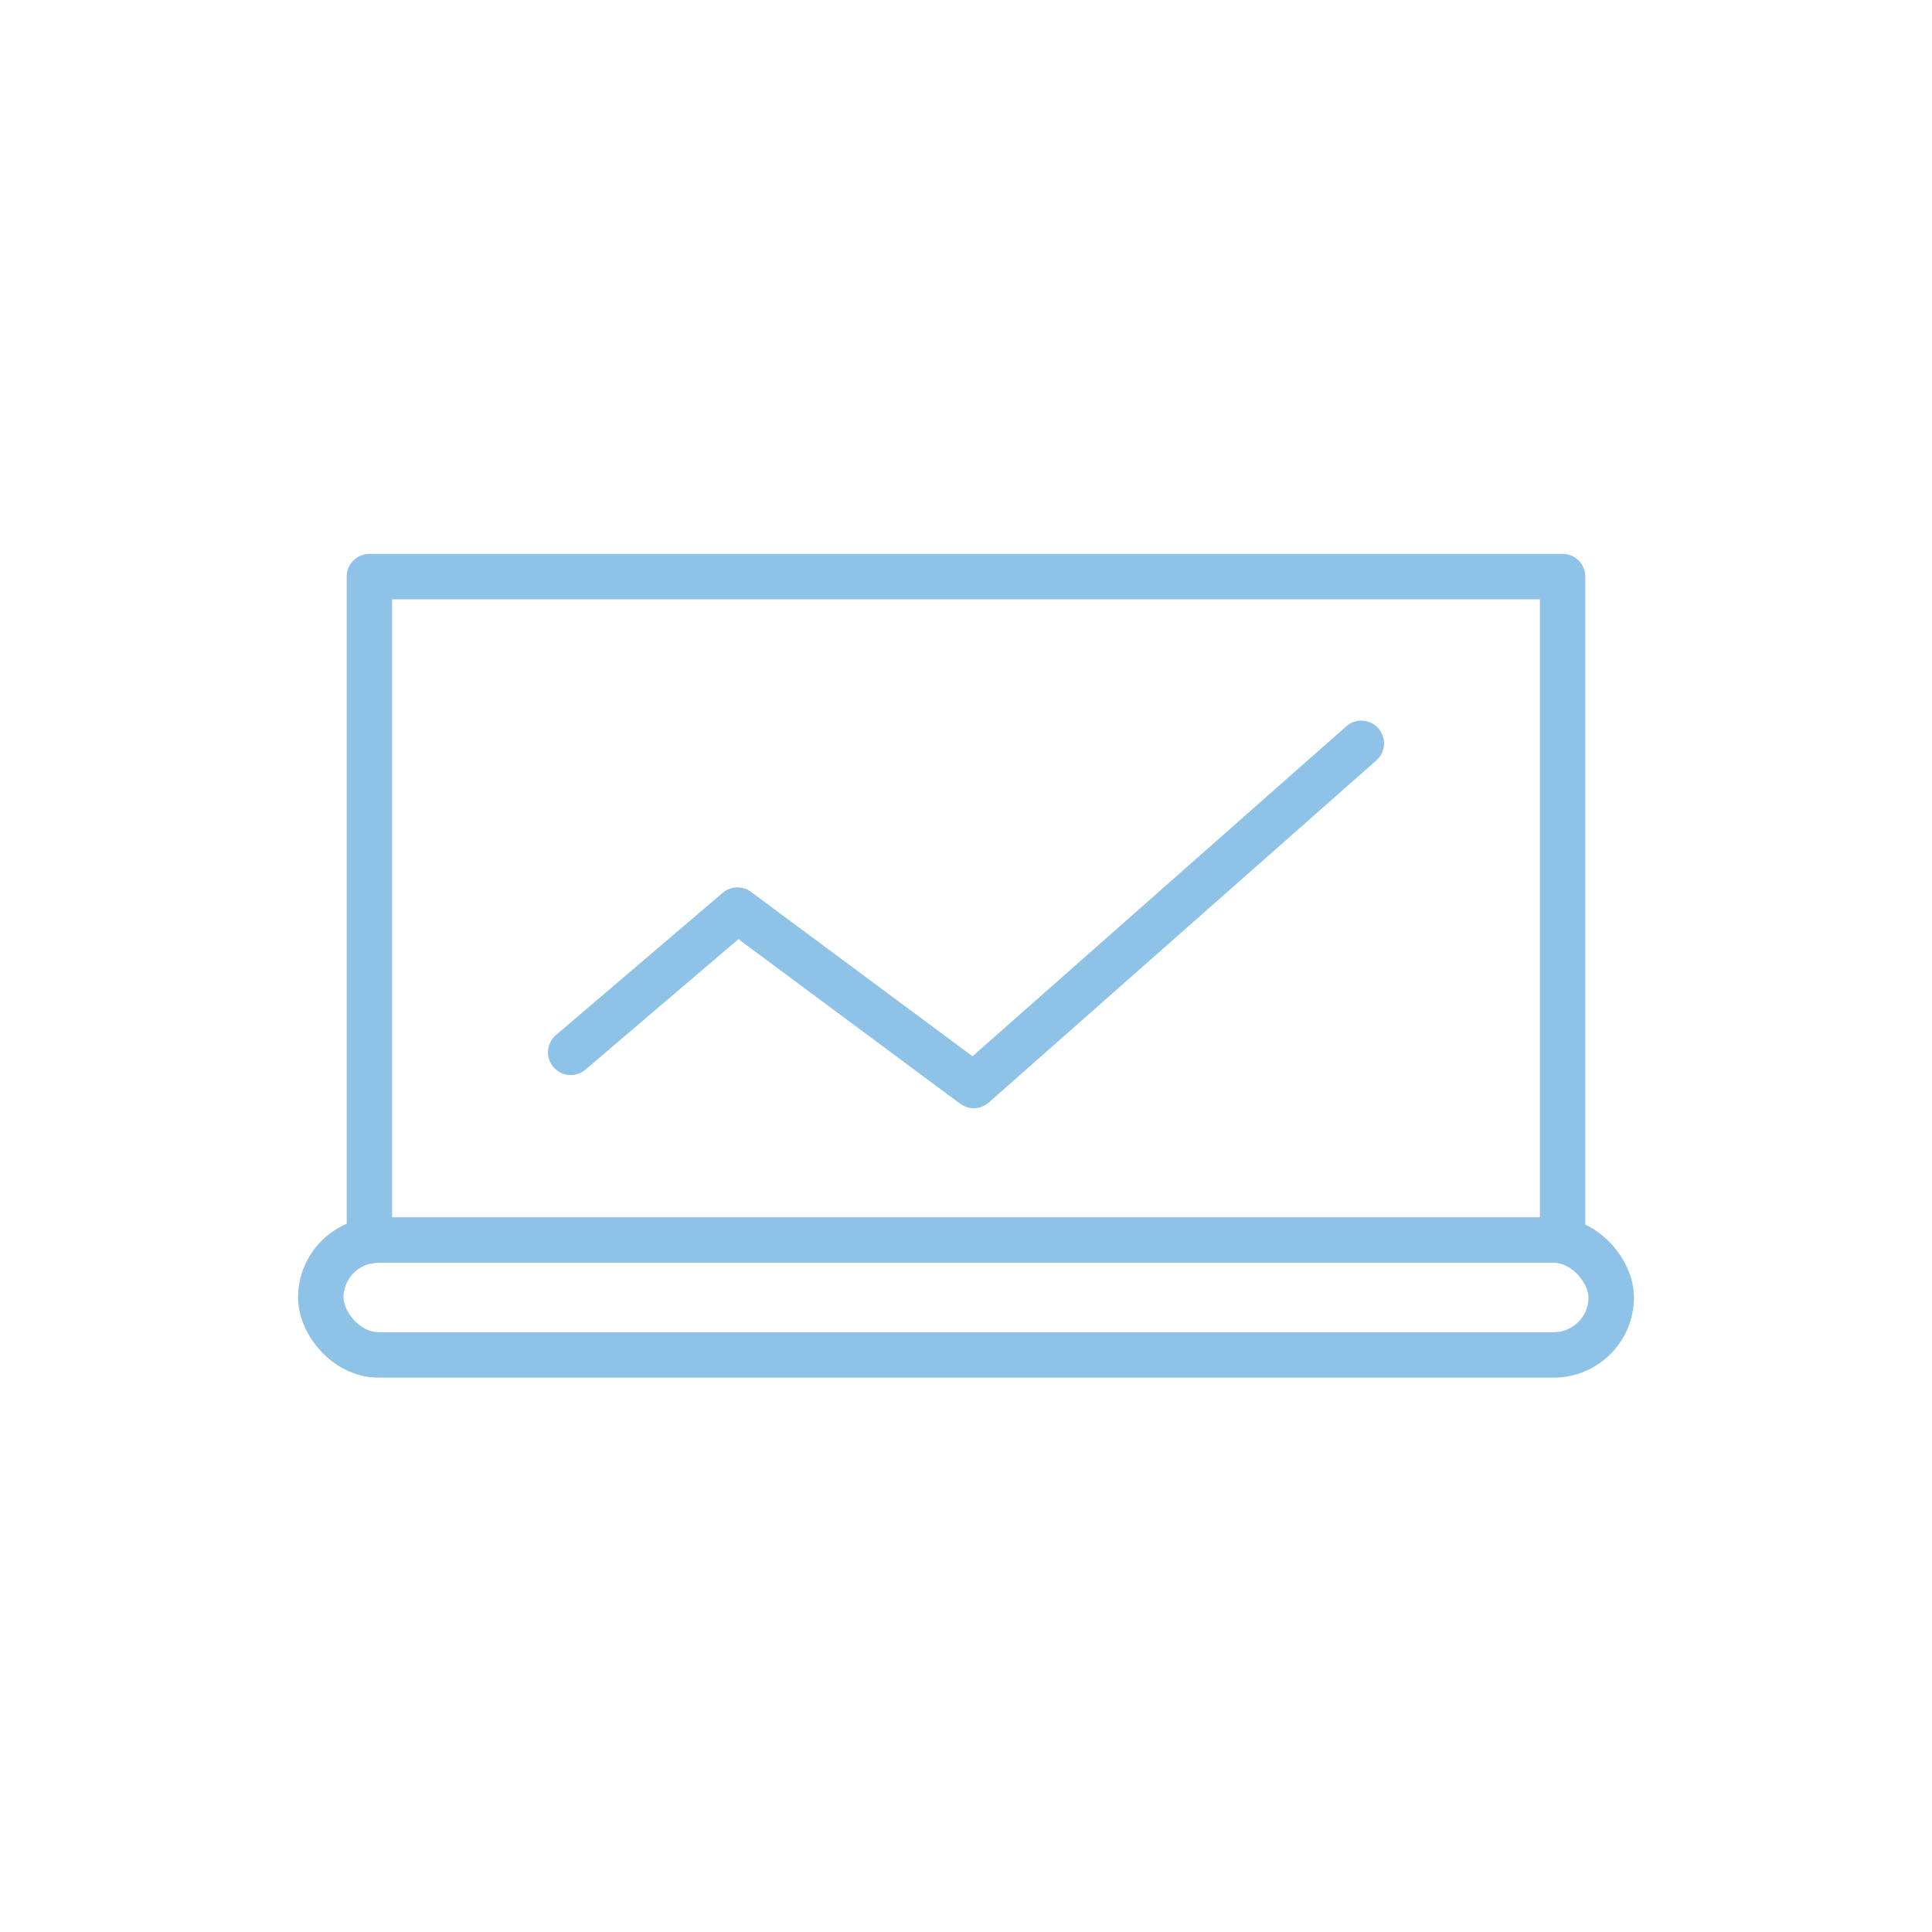 <svg id="Layer_1" data-name="Layer 1" xmlns="http://www.w3.org/2000/svg" viewBox="0 0 42.52 42.52"><defs><style>.cls-1{fill:none;stroke:#8ec2e6;stroke-linecap:round;stroke-linejoin:round;}</style></defs><polyline class="cls-1" points="8.13 27.31 8.13 12.69 34.39 12.69 34.39 27.31"/><polyline class="cls-1" points="12.56 23.16 16.23 20.03 21.43 23.89 29.96 16.36"/><rect class="cls-1" x="7.06" y="27.29" width="28.4" height="2.53" rx="1.27"/></svg>